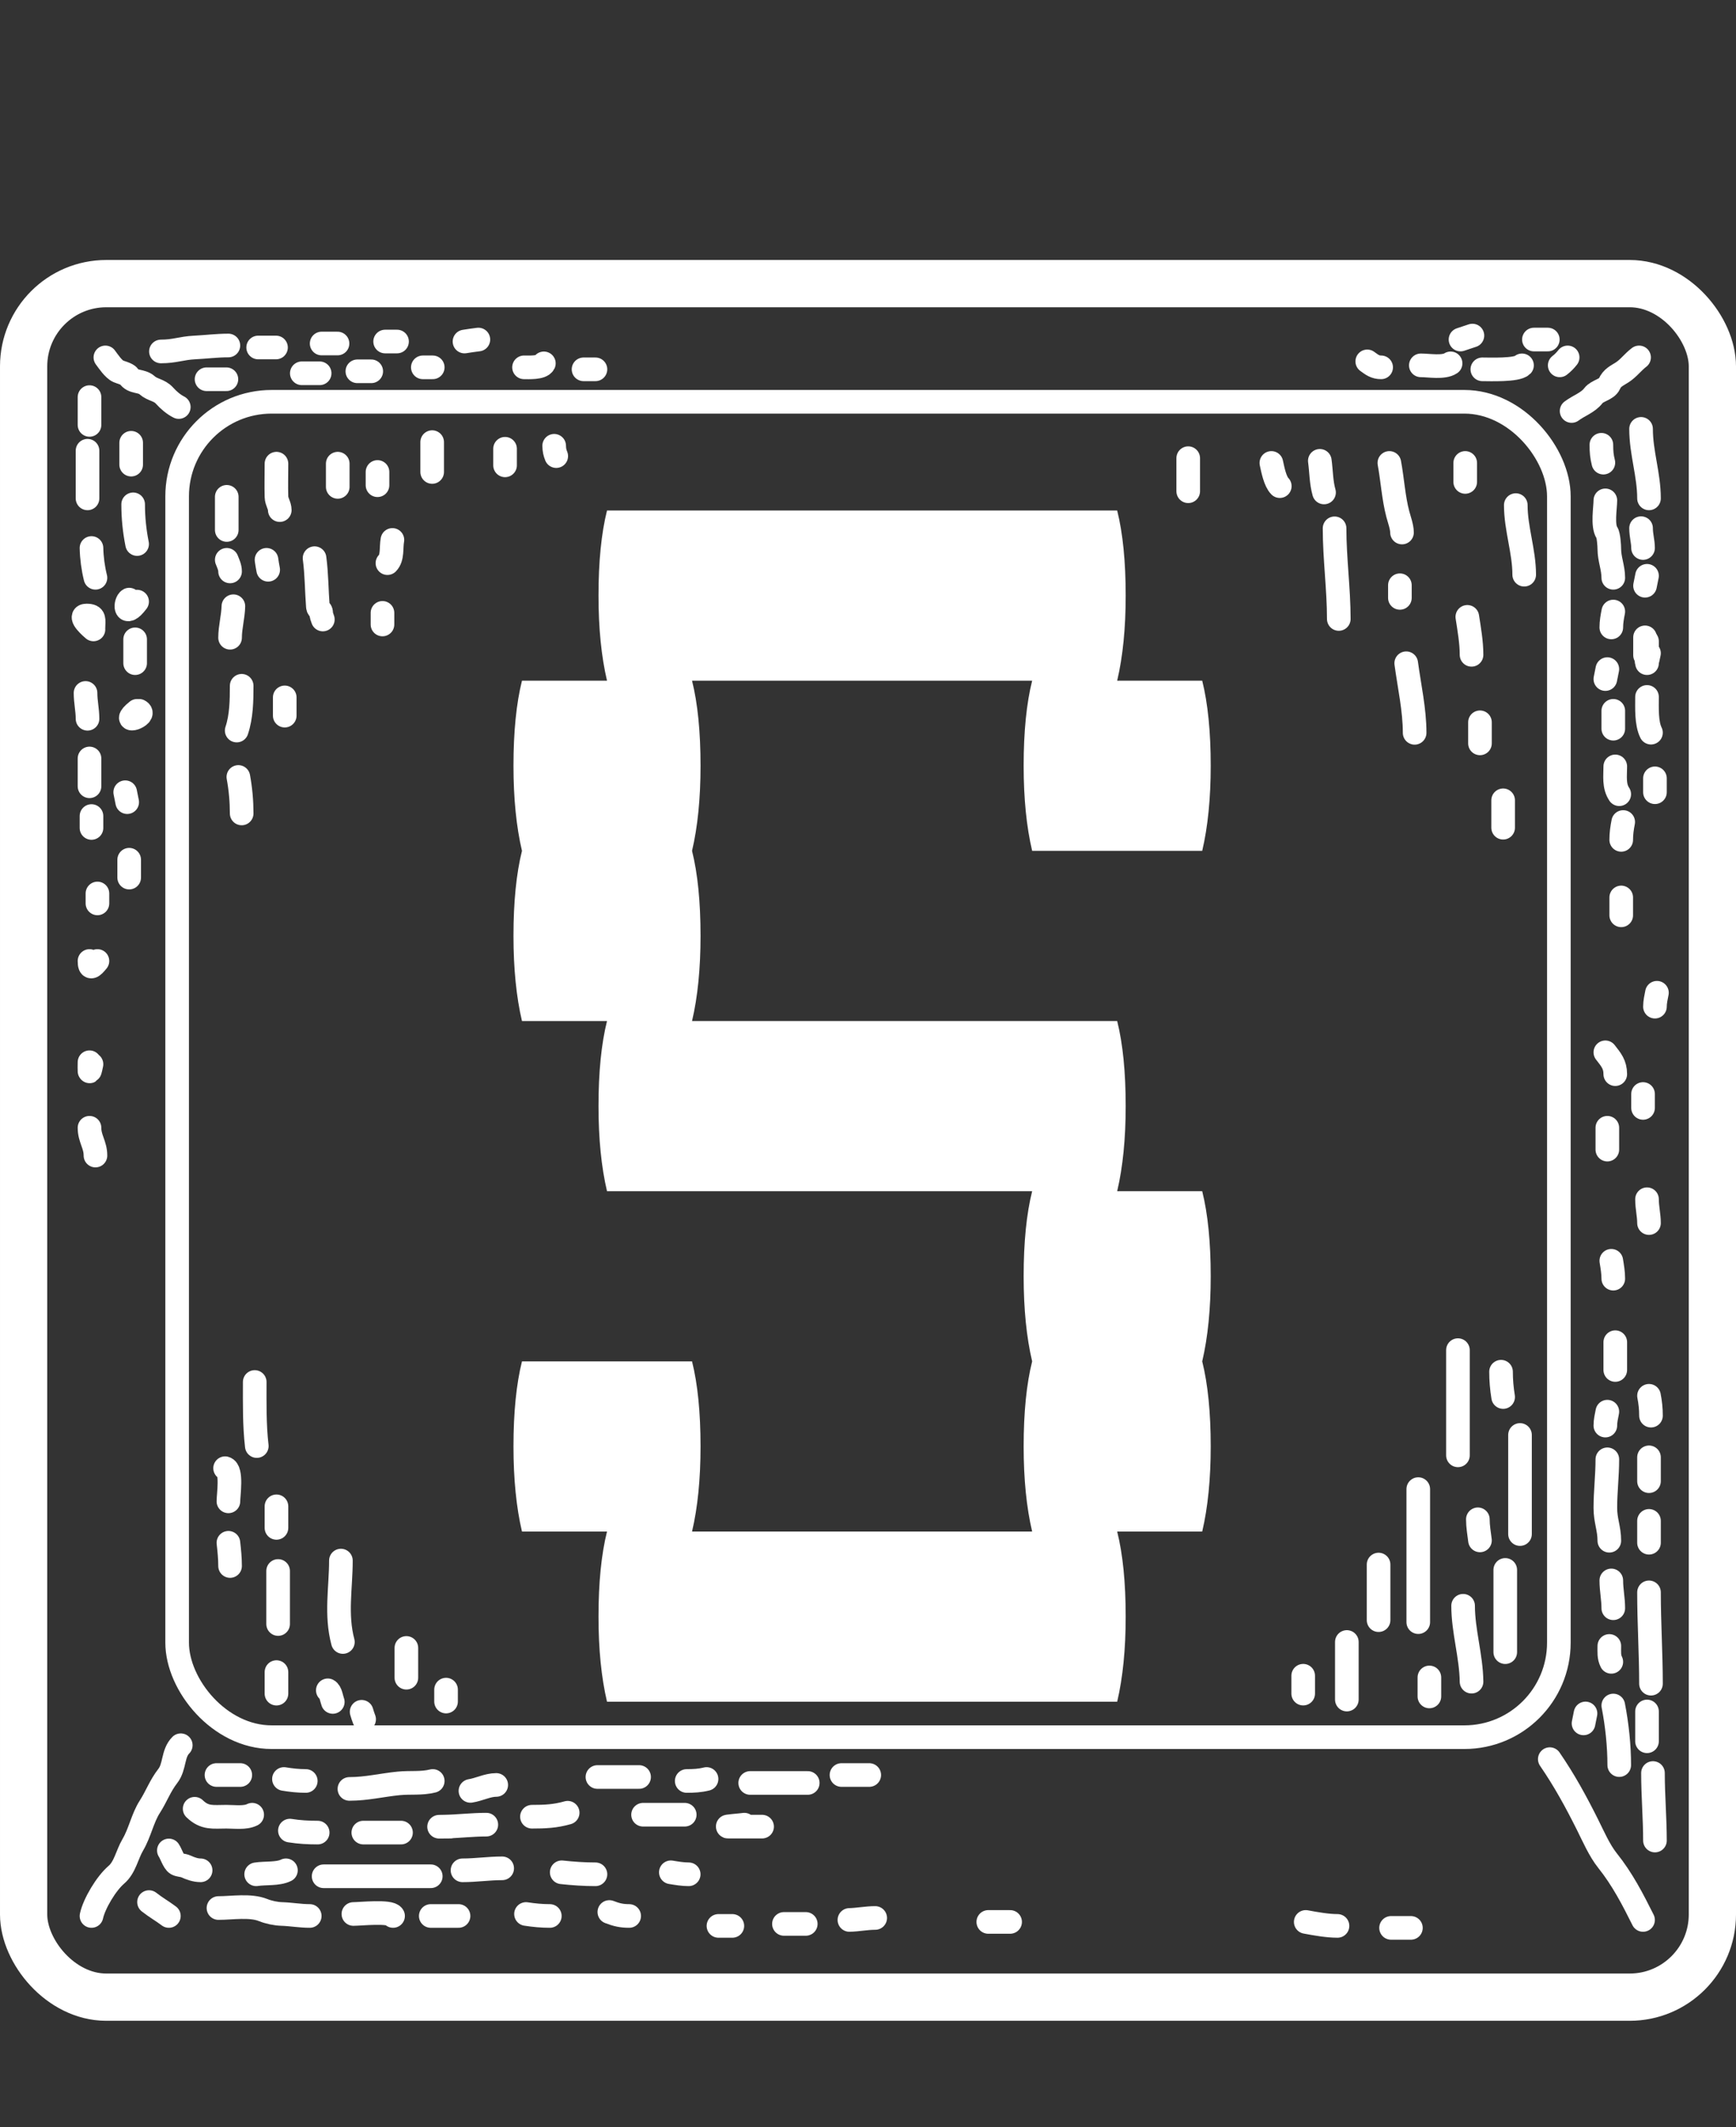 <svg width="147" height="180" viewBox="0 0 147 180" fill="none" xmlns="http://www.w3.org/2000/svg">
<rect x="0" y="0" width="147" height="180" fill="#333333" stroke="none"/>
<rect x="2" y="24" width="143" height="145" rx="7" stroke="white" stroke-width="4"/>
<rect x="15" y="34" width="117" height="113" rx="8" stroke="white" stroke-width="2"/>
<path d="M8.923 30.244C9.175 30.577 9.605 31.238 10.015 31.42C10.211 31.508 10.789 31.65 10.902 31.831C11.257 32.4 11.963 32.162 12.451 32.596C12.928 33.02 13.484 32.983 13.926 33.474C14.261 33.847 14.696 34.223 15.139 34.444" stroke="white" stroke-width="2" stroke-linecap="round"/>
<path d="M7.579 33.604V35.956" stroke="white" stroke-width="2" stroke-linecap="round"/>
<path d="M7.411 38.141V42.173" stroke="white" stroke-width="2" stroke-linecap="round"/>
<path d="M11.107 37.469V39.317" stroke="white" stroke-width="2" stroke-linecap="round"/>
<path d="M11.275 42.677C11.275 43.824 11.39 44.932 11.611 46.037" stroke="white" stroke-width="2" stroke-linecap="round"/>
<path d="M7.747 46.373C7.764 47.197 7.883 48.093 8.083 48.893" stroke="white" stroke-width="2" stroke-linecap="round"/>
<path d="M11.611 50.909C10.477 52.406 10.598 50.912 10.939 50.741" stroke="white" stroke-width="2" stroke-linecap="round"/>
<path d="M7.915 53.261C7.83 53.195 6.532 52.085 7.327 52.085C8.071 52.085 7.915 52.431 7.915 53.093" stroke="white" stroke-width="2" stroke-linecap="round"/>
<path d="M11.443 54.101V56.117" stroke="white" stroke-width="2" stroke-linecap="round"/>
<path d="M11.611 60.15C10.029 61.426 12.534 60.527 11.779 60.15" stroke="white" stroke-width="2" stroke-linecap="round"/>
<path d="M7.243 58.638C7.243 59.398 7.411 60.079 7.411 60.822" stroke="white" stroke-width="2" stroke-linecap="round"/>
<path d="M7.579 64.182V66.534" stroke="white" stroke-width="2" stroke-linecap="round"/>
<path d="M7.747 69.054V70.062" stroke="white" stroke-width="2" stroke-linecap="round"/>
<path d="M10.603 67.038L10.771 67.878" stroke="white" stroke-width="2" stroke-linecap="round"/>
<path d="M10.939 72.75V74.262" stroke="white" stroke-width="2" stroke-linecap="round"/>
<path d="M8.251 75.606V76.446" stroke="white" stroke-width="2" stroke-linecap="round"/>
<path d="M8.251 81.319C7.816 81.858 7.579 82.029 7.579 81.319" stroke="white" stroke-width="2" stroke-linecap="round"/>
<path d="M7.747 90.055C7.514 91.188 7.579 90.494 7.579 89.887" stroke="white" stroke-width="2" stroke-linecap="round"/>
<path d="M7.579 95.431C7.579 96.36 8.083 96.853 8.083 97.783" stroke="white" stroke-width="2" stroke-linecap="round"/>
<path d="M13.627 29.74C14.798 29.74 15.358 29.46 16.483 29.404C17.436 29.357 18.364 29.236 19.339 29.236" stroke="white" stroke-width="2" stroke-linecap="round"/>
<path d="M17.491 32.092H19.171" stroke="white" stroke-width="2" stroke-linecap="round"/>
<path d="M21.86 29.404H23.372" stroke="white" stroke-width="2" stroke-linecap="round"/>
<path d="M25.556 31.588H27.068" stroke="white" stroke-width="2" stroke-linecap="round"/>
<path d="M27.236 29.068H28.58" stroke="white" stroke-width="2" stroke-linecap="round"/>
<path d="M30.26 31.42H31.436" stroke="white" stroke-width="2" stroke-linecap="round"/>
<path d="M32.612 28.9H33.62" stroke="white" stroke-width="2" stroke-linecap="round"/>
<path d="M36.644 31.084H35.804" stroke="white" stroke-width="2" stroke-linecap="round"/>
<path d="M39.332 28.9C39.724 28.836 40.115 28.781 40.508 28.732" stroke="white" stroke-width="2" stroke-linecap="round"/>
<path d="M44.373 31.084C44.755 31.084 45.853 31.147 46.053 30.748" stroke="white" stroke-width="2" stroke-linecap="round"/>
<path d="M49.413 31.252H50.421" stroke="white" stroke-width="2" stroke-linecap="round"/>
<path d="M115.776 30.58C116.192 30.883 116.451 31.084 116.952 31.084" stroke="white" stroke-width="2" stroke-linecap="round"/>
<path d="M120.312 30.916C120.99 30.916 122.244 31.141 122.832 30.748" stroke="white" stroke-width="2" stroke-linecap="round"/>
<path d="M123.672 28.732L124.68 28.396" stroke="white" stroke-width="2" stroke-linecap="round"/>
<path d="M125.52 31.252C126.115 31.252 128.449 31.348 128.88 30.916" stroke="white" stroke-width="2" stroke-linecap="round"/>
<path d="M129.888 28.732H131.064" stroke="white" stroke-width="2" stroke-linecap="round"/>
<path d="M132.072 30.916C132.352 30.698 132.536 30.505 132.744 30.244" stroke="white" stroke-width="2" stroke-linecap="round"/>
<path d="M133.08 34.78C133.683 34.324 134.48 34.072 134.929 33.474C135.242 33.056 136.064 32.963 136.273 32.494C136.511 31.958 136.888 31.811 137.355 31.514C137.906 31.163 138.262 30.642 138.793 30.244" stroke="white" stroke-width="2" stroke-linecap="round"/>
<path d="M135.601 37.637C135.601 38.23 135.637 38.624 135.769 39.149" stroke="white" stroke-width="2" stroke-linecap="round"/>
<path d="M138.961 36.292C138.961 38.322 139.633 40.152 139.633 42.173" stroke="white" stroke-width="2" stroke-linecap="round"/>
<path d="M138.961 44.693C138.961 45.308 139.129 45.811 139.129 46.373" stroke="white" stroke-width="2" stroke-linecap="round"/>
<path d="M139.465 48.725L139.297 49.565" stroke="white" stroke-width="2" stroke-linecap="round"/>
<path d="M135.937 42.341C135.937 42.964 135.671 44.472 136.067 45.066C136.217 45.291 136.273 46.184 136.273 46.457C136.273 47.299 136.609 48.043 136.609 48.893" stroke="white" stroke-width="2" stroke-linecap="round"/>
<path d="M136.609 51.749C136.52 52.203 136.441 52.632 136.441 53.093" stroke="white" stroke-width="2" stroke-linecap="round"/>
<path d="M139.633 55.277C139.285 57.06 139.465 55.043 139.465 54.381C139.465 53.803 139.465 55.539 139.465 56.117" stroke="white" stroke-width="2" stroke-linecap="round"/>
<path d="M139.297 53.933V55.445" stroke="white" stroke-width="2" stroke-linecap="round"/>
<path d="M136.105 56.621L135.937 57.462" stroke="white" stroke-width="2" stroke-linecap="round"/>
<path d="M136.609 60.15V61.662" stroke="white" stroke-width="2" stroke-linecap="round"/>
<path d="M139.465 58.974C139.465 59.887 139.399 61.193 139.801 61.998" stroke="white" stroke-width="2" stroke-linecap="round"/>
<path d="M140.137 65.862V67.038" stroke="white" stroke-width="2" stroke-linecap="round"/>
<path d="M136.777 64.854C136.777 65.68 136.641 66.499 137.113 67.206" stroke="white" stroke-width="2" stroke-linecap="round"/>
<path d="M137.449 69.558C137.348 70.073 137.281 70.548 137.281 71.07" stroke="white" stroke-width="2" stroke-linecap="round"/>
<path d="M137.281 75.942V77.454" stroke="white" stroke-width="2" stroke-linecap="round"/>
<path d="M140.305 84.007C140.229 84.397 140.137 84.784 140.137 85.183" stroke="white" stroke-width="2" stroke-linecap="round"/>
<path d="M135.937 89.047C136.422 89.669 136.777 90.072 136.777 90.895" stroke="white" stroke-width="2" stroke-linecap="round"/>
<path d="M139.129 92.575V93.751" stroke="white" stroke-width="2" stroke-linecap="round"/>
<path d="M136.105 95.431V97.279" stroke="white" stroke-width="2" stroke-linecap="round"/>
<path d="M139.465 101.479C139.465 102.19 139.633 102.823 139.633 103.496" stroke="white" stroke-width="2" stroke-linecap="round"/>
<path d="M136.441 106.688C136.523 107.195 136.609 107.686 136.609 108.2" stroke="white" stroke-width="2" stroke-linecap="round"/>
<path d="M136.777 113.576V115.928" stroke="white" stroke-width="2" stroke-linecap="round"/>
<path d="M139.633 118.112C139.745 118.687 139.801 119.212 139.801 119.792" stroke="white" stroke-width="2" stroke-linecap="round"/>
<path d="M136.105 119.456C136.028 119.847 135.937 120.233 135.937 120.632" stroke="white" stroke-width="2" stroke-linecap="round"/>
<path d="M136.105 123.488C136.105 124.905 135.937 126.211 135.937 127.605C135.937 128.663 136.273 129.347 136.273 130.377" stroke="white" stroke-width="2" stroke-linecap="round"/>
<path d="M139.633 123.32V125.337" stroke="white" stroke-width="2" stroke-linecap="round"/>
<path d="M139.633 128.697V130.545" stroke="white" stroke-width="2" stroke-linecap="round"/>
<path d="M139.633 134.745C139.633 137.319 139.801 139.952 139.801 142.473" stroke="white" stroke-width="2" stroke-linecap="round"/>
<path d="M136.441 133.737C136.441 134.547 136.609 135.284 136.609 136.089" stroke="white" stroke-width="2" stroke-linecap="round"/>
<path d="M136.273 139.281C136.273 139.805 136.227 140.198 136.441 140.625" stroke="white" stroke-width="2" stroke-linecap="round"/>
<path d="M134.257 144.993L134.089 145.833" stroke="white" stroke-width="2" stroke-linecap="round"/>
<path d="M136.609 144.321C136.93 145.966 137.113 147.734 137.113 149.362" stroke="white" stroke-width="2" stroke-linecap="round"/>
<path d="M139.465 144.825V147.346" stroke="white" stroke-width="2" stroke-linecap="round"/>
<path d="M139.969 150.034C139.969 151.934 140.137 153.881 140.137 155.746" stroke="white" stroke-width="2" stroke-linecap="round"/>
<path d="M131.232 148.858C132.469 150.659 133.45 152.453 134.425 154.402C134.91 155.374 135.44 156.593 136.114 157.435C137.389 159.029 138.262 160.733 139.129 162.466" stroke="white" stroke-width="2" stroke-linecap="round"/>
<path d="M110.567 162.634C111.412 162.791 112.402 162.97 113.256 162.97" stroke="white" stroke-width="2" stroke-linecap="round"/>
<path d="M117.792 163.138H119.472" stroke="white" stroke-width="2" stroke-linecap="round"/>
<path d="M7.747 162.13C7.981 161.066 8.997 159.372 9.856 158.639C10.583 158.019 10.766 156.917 11.238 156.119C11.851 155.081 12.063 153.856 12.684 152.89C13.251 152.008 13.549 151.131 14.206 150.286C14.825 149.49 14.604 148.385 15.307 147.682" stroke="white" stroke-width="2" stroke-linecap="round"/>
<path d="M18.331 150.202H20.347" stroke="white" stroke-width="2" stroke-linecap="round"/>
<path d="M24.044 150.538C24.674 150.641 25.259 150.706 25.892 150.706" stroke="white" stroke-width="2" stroke-linecap="round"/>
<path d="M29.588 151.378C31.037 151.378 32.323 151.054 33.751 150.911C34.732 150.813 35.687 150.945 36.644 150.706" stroke="white" stroke-width="2" stroke-linecap="round"/>
<path d="M39.836 151.546C40.592 151.425 41.289 151.042 42.02 151.042" stroke="white" stroke-width="2" stroke-linecap="round"/>
<path d="M50.589 150.37H54.117" stroke="white" stroke-width="2" stroke-linecap="round"/>
<path d="M58.149 150.706C58.754 150.706 59.255 150.681 59.829 150.538" stroke="white" stroke-width="2" stroke-linecap="round"/>
<path d="M63.525 150.874H68.397" stroke="white" stroke-width="2" stroke-linecap="round"/>
<path d="M71.254 150.202H73.606" stroke="white" stroke-width="2" stroke-linecap="round"/>
<path d="M16.483 153.058C17.342 153.891 18.047 153.73 19.171 153.73C19.87 153.73 20.753 153.863 21.355 153.562" stroke="white" stroke-width="2" stroke-linecap="round"/>
<path d="M14.299 156.586C14.471 156.829 14.712 157.58 14.971 157.725C15.177 157.839 15.494 157.826 15.727 157.93C16.129 158.109 16.539 158.266 16.987 158.266" stroke="white" stroke-width="2" stroke-linecap="round"/>
<path d="M12.619 160.954C13.204 161.415 13.735 161.707 14.299 162.13" stroke="white" stroke-width="2" stroke-linecap="round"/>
<path d="M18.499 161.458C19.631 161.458 21.191 161.194 22.27 161.626C22.757 161.821 23.352 161.947 23.875 161.962C24.641 161.985 25.425 162.13 26.228 162.13" stroke="white" stroke-width="2" stroke-linecap="round"/>
<path d="M21.691 158.602C22.463 158.481 23.534 158.605 24.212 158.266" stroke="white" stroke-width="2" stroke-linecap="round"/>
<path d="M24.548 154.906C25.343 155.033 26.099 155.074 26.9 155.074" stroke="white" stroke-width="2" stroke-linecap="round"/>
<path d="M29.924 161.962C30.482 161.962 33.066 161.694 33.284 162.13" stroke="white" stroke-width="2" stroke-linecap="round"/>
<path d="M36.476 162.13H38.828" stroke="white" stroke-width="2" stroke-linecap="round"/>
<path d="M44.541 161.962C45.216 162.066 45.874 162.13 46.557 162.13" stroke="white" stroke-width="2" stroke-linecap="round"/>
<path d="M51.597 161.794C52.2 162.029 52.647 162.13 53.277 162.13" stroke="white" stroke-width="2" stroke-linecap="round"/>
<path d="M60.837 162.97H62.013" stroke="white" stroke-width="2" stroke-linecap="round"/>
<path d="M66.382 162.802H68.23" stroke="white" stroke-width="2" stroke-linecap="round"/>
<path d="M71.926 162.466C72.66 162.449 73.375 162.298 74.11 162.298" stroke="white" stroke-width="2" stroke-linecap="round"/>
<path d="M83.686 162.634H85.534" stroke="white" stroke-width="2" stroke-linecap="round"/>
<path d="M56.805 158.434C57.312 158.517 57.803 158.602 58.317 158.602" stroke="white" stroke-width="2" stroke-linecap="round"/>
<path d="M54.453 153.562H57.981" stroke="white" stroke-width="2" stroke-linecap="round"/>
<path d="M63.021 154.402C62.802 154.445 61.17 154.57 61.733 154.57C62.667 154.57 63.6 154.57 64.533 154.57" stroke="white" stroke-width="2" stroke-linecap="round"/>
<path d="M47.565 158.434C48.522 158.536 49.46 158.602 50.421 158.602" stroke="white" stroke-width="2" stroke-linecap="round"/>
<path d="M39.164 158.266C40.315 158.266 41.383 158.098 42.524 158.098" stroke="white" stroke-width="2" stroke-linecap="round"/>
<path d="M27.404 158.77H36.476" stroke="white" stroke-width="2" stroke-linecap="round"/>
<path d="M30.764 155.074H33.956" stroke="white" stroke-width="2" stroke-linecap="round"/>
<path d="M38.156 154.57C37.812 154.57 36.51 154.588 37.615 154.57C38.806 154.551 39.986 154.402 41.18 154.402" stroke="white" stroke-width="2" stroke-linecap="round"/>
<path d="M45.044 153.73C46.158 153.73 47.024 153.692 48.069 153.394" stroke="white" stroke-width="2" stroke-linecap="round"/>
<path d="M101.8 100.8C102.28 102.72 102.52 105.12 102.52 108C102.52 110.76 102.28 113.16 101.8 115.2C102.28 117.12 102.52 119.52 102.52 122.4C102.52 125.16 102.28 127.56 101.8 129.6H94.6C95.08 131.52 95.32 133.92 95.32 136.8C95.32 139.56 95.08 141.96 94.6 144H51.4C50.92 141.96 50.68 139.56 50.68 136.8C50.68 133.92 50.92 131.52 51.4 129.6H44.2C43.72 127.56 43.48 125.16 43.48 122.4C43.48 119.52 43.72 117.12 44.2 115.2H58.6C59.08 117.12 59.32 119.52 59.32 122.4C59.32 125.16 59.08 127.56 58.6 129.6H87.4C86.92 127.56 86.68 125.16 86.68 122.4C86.68 119.52 86.92 117.12 87.4 115.2C86.92 113.16 86.68 110.76 86.68 108C86.68 105.12 86.92 102.72 87.4 100.8H51.4C50.92 98.76 50.68 96.36 50.68 93.6C50.68 90.72 50.92 88.32 51.4 86.4H44.2C43.72 84.36 43.48 81.96 43.48 79.2C43.48 76.32 43.72 73.92 44.2 72C43.72 69.96 43.48 67.56 43.48 64.8C43.48 61.92 43.72 59.52 44.2 57.6H51.4C50.92 55.56 50.68 53.16 50.68 50.4C50.68 47.52 50.92 45.12 51.4 43.2H94.6C95.08 45.12 95.32 47.52 95.32 50.4C95.32 53.16 95.08 55.56 94.6 57.6H101.8C102.28 59.52 102.52 61.92 102.52 64.8C102.52 67.56 102.28 69.96 101.8 72H87.4C86.92 69.96 86.68 67.56 86.68 64.8C86.68 61.92 86.92 59.52 87.4 57.6H58.6C59.08 59.52 59.32 61.92 59.32 64.8C59.32 67.56 59.08 69.96 58.6 72C59.08 73.92 59.32 76.32 59.32 79.2C59.32 81.96 59.08 84.36 58.6 86.4H94.6C95.08 88.32 95.32 90.72 95.32 93.6C95.32 96.36 95.08 98.76 94.6 100.8H101.8Z" fill="white"/>
<path d="M19.201 42.042V44.847" stroke="white" stroke-width="2" stroke-linecap="round"/>
<path d="M19.201 47.372C19.326 47.693 19.482 48.005 19.482 48.354" stroke="white" stroke-width="2" stroke-linecap="round"/>
<path d="M19.762 51.3C19.741 52.19 19.482 53.077 19.482 53.965" stroke="white" stroke-width="2" stroke-linecap="round"/>
<path d="M22.708 48.214C22.653 47.933 22.608 47.654 22.568 47.372" stroke="white" stroke-width="2" stroke-linecap="round"/>
<path d="M23.41 39.236C23.41 40.17 23.382 41.108 23.41 42.042C23.422 42.462 23.69 42.771 23.69 43.164" stroke="white" stroke-width="2" stroke-linecap="round"/>
<path d="M28.599 39.236V41.2" stroke="white" stroke-width="2" stroke-linecap="round"/>
<path d="M31.966 39.938V41.06" stroke="white" stroke-width="2" stroke-linecap="round"/>
<path d="M36.595 37.413V39.938" stroke="white" stroke-width="2" stroke-linecap="round"/>
<path d="M26.636 47.232C26.817 48.595 26.811 49.965 26.916 51.331C26.937 51.597 27.197 51.575 27.197 51.861C27.197 52.069 27.273 52.229 27.337 52.422" stroke="white" stroke-width="2" stroke-linecap="round"/>
<path d="M32.387 51.861V52.843" stroke="white" stroke-width="2" stroke-linecap="round"/>
<path d="M33.228 45.689C33.105 46.334 33.266 47.194 32.807 47.653" stroke="white" stroke-width="2" stroke-linecap="round"/>
<path d="M42.767 37.974V39.377" stroke="white" stroke-width="2" stroke-linecap="round"/>
<path d="M20.464 58.032C20.464 59.29 20.444 60.618 20.043 61.82" stroke="white" stroke-width="2" stroke-linecap="round"/>
<path d="M20.183 65.747C20.371 66.755 20.464 67.806 20.464 68.833" stroke="white" stroke-width="2" stroke-linecap="round"/>
<path d="M24.111 59.014V60.557" stroke="white" stroke-width="2" stroke-linecap="round"/>
<path d="M19.482 132.515C19.482 131.847 19.415 131.211 19.342 130.551" stroke="white" stroke-width="2" stroke-linecap="round"/>
<path d="M19.342 127.044C19.342 126.511 19.665 124.39 19.061 124.239" stroke="white" stroke-width="2" stroke-linecap="round"/>
<path d="M23.55 132.936V137.424" stroke="white" stroke-width="2" stroke-linecap="round"/>
<path d="M23.41 127.465V129.289" stroke="white" stroke-width="2" stroke-linecap="round"/>
<path d="M23.41 141.492V143.316" stroke="white" stroke-width="2" stroke-linecap="round"/>
<path d="M28.179 144.017C28.075 143.75 28.007 143.159 27.758 143.035" stroke="white" stroke-width="2" stroke-linecap="round"/>
<path d="M111.759 38.996C111.881 39.892 111.87 40.809 112.116 41.672" stroke="white" stroke-width="2" stroke-linecap="round"/>
<path d="M117.647 39.174C117.913 40.602 117.992 42.09 118.361 43.496C118.483 43.961 118.718 44.584 118.718 45.062" stroke="white" stroke-width="2" stroke-linecap="round"/>
<path d="M124.071 39.174V40.78" stroke="white" stroke-width="2" stroke-linecap="round"/>
<path d="M128.353 42.742C128.353 44.745 129.066 46.65 129.066 48.63" stroke="white" stroke-width="2" stroke-linecap="round"/>
<path d="M124.249 52.199C124.411 53.249 124.606 54.346 124.606 55.411" stroke="white" stroke-width="2" stroke-linecap="round"/>
<path d="M118.539 49.523V50.593" stroke="white" stroke-width="2" stroke-linecap="round"/>
<path d="M107.656 39.174C107.778 39.746 107.973 40.741 108.369 41.137" stroke="white" stroke-width="2" stroke-linecap="round"/>
<path d="M113.008 44.705C113.008 47.301 113.365 49.817 113.365 52.377" stroke="white" stroke-width="2" stroke-linecap="round"/>
<path d="M119.075 56.124C119.34 58.081 119.788 60.064 119.788 62.012" stroke="white" stroke-width="2" stroke-linecap="round"/>
<path d="M125.32 61.12V62.904" stroke="white" stroke-width="2" stroke-linecap="round"/>
<path d="M127.282 67.722V70.041" stroke="white" stroke-width="2" stroke-linecap="round"/>
<path d="M121.037 141.946V143.552" stroke="white" stroke-width="2" stroke-linecap="round"/>
<path d="M124.606 142.303C124.578 140.138 123.892 138.012 123.892 135.88" stroke="white" stroke-width="2" stroke-linecap="round"/>
<path d="M127.461 132.846V139.805" stroke="white" stroke-width="2" stroke-linecap="round"/>
<path d="M128.71 121.427V129.813" stroke="white" stroke-width="2" stroke-linecap="round"/>
<path d="M125.32 130.348C125.247 129.758 125.141 129.161 125.141 128.564" stroke="white" stroke-width="2" stroke-linecap="round"/>
<path d="M127.282 118.216C127.166 117.49 127.104 116.804 127.104 116.075" stroke="white" stroke-width="2" stroke-linecap="round"/>
<path d="M46.926 37.722C46.936 38.096 46.984 38.303 47.101 38.596" stroke="white" stroke-width="2" stroke-linecap="round"/>
<path d="M100.615 38.771V41.569" stroke="white" stroke-width="2" stroke-linecap="round"/>
<path d="M21.744 122.365C21.537 120.559 21.569 118.758 21.569 116.944" stroke="white" stroke-width="2" stroke-linecap="round"/>
<path d="M30.834 145.488C30.751 145.275 30.684 145.069 30.622 144.852" stroke="white" stroke-width="2" stroke-linecap="round"/>
<path d="M29.035 138.945C28.414 136.618 28.867 134.354 28.867 132.057" stroke="white" stroke-width="2" stroke-linecap="round"/>
<path d="M34.411 139.449V141.969" stroke="white" stroke-width="2" stroke-linecap="round"/>
<path d="M37.771 142.977V143.985" stroke="white" stroke-width="2" stroke-linecap="round"/>
<path d="M110.351 141.801V143.313" stroke="white" stroke-width="2" stroke-linecap="round"/>
<path d="M114.047 138.945V143.817" stroke="white" stroke-width="2" stroke-linecap="round"/>
<path d="M116.735 137.097C116.735 135.506 116.735 133.975 116.735 132.393" stroke="white" stroke-width="2" stroke-linecap="round"/>
<path d="M120.095 126.009V137.265" stroke="white" stroke-width="2" stroke-linecap="round"/>
<path d="M123.455 114.248V123.152" stroke="white" stroke-width="2" stroke-linecap="round"/>
</svg>
